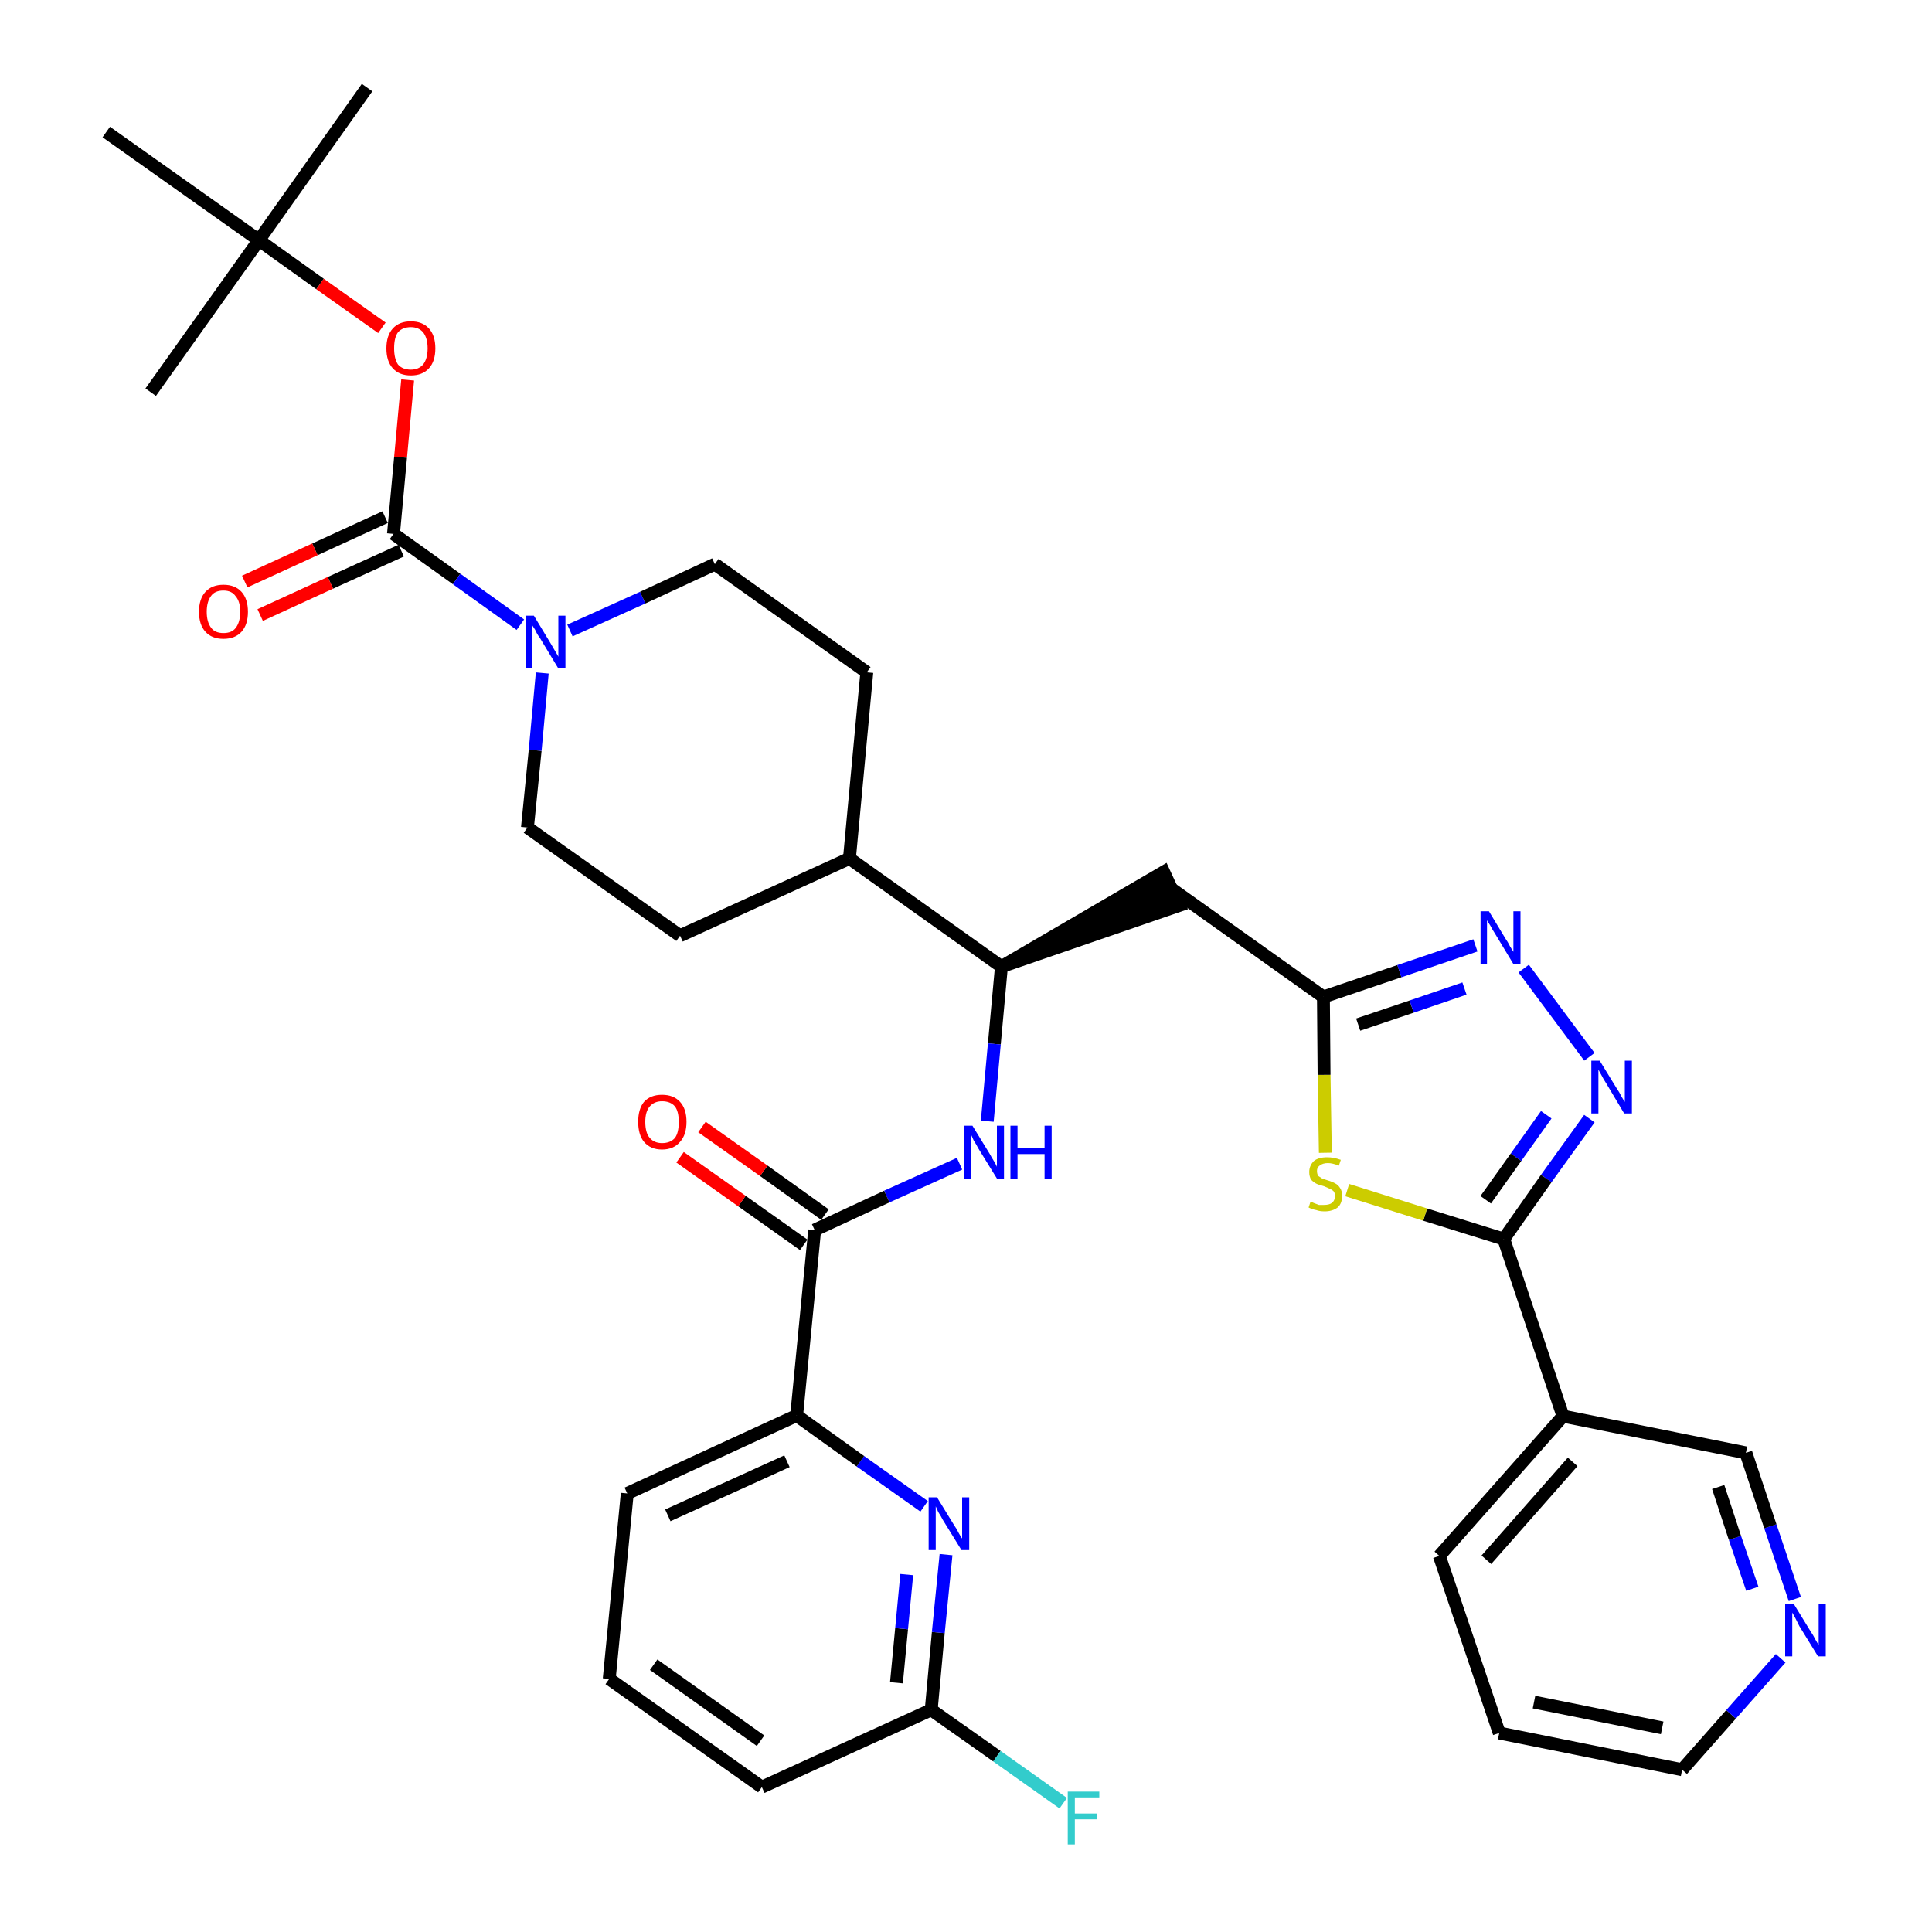 <?xml version='1.0' encoding='iso-8859-1'?>
<svg version='1.1' baseProfile='full'
              xmlns='http://www.w3.org/2000/svg'
                      xmlns:rdkit='http://www.rdkit.org/xml'
                      xmlns:xlink='http://www.w3.org/1999/xlink'
                  xml:space='preserve'
width='300px' height='300px' viewBox='0 0 300 300'>
<!-- END OF HEADER -->
<path class='bond-0 atom-0 atom-1' d='M 57.0,13.6 L 40.2,37.3' style='fill:none;fill-rule:evenodd;stroke:#000000;stroke-width:2.0px;stroke-linecap:butt;stroke-linejoin:miter;stroke-opacity:1' />
<path class='bond-1 atom-1 atom-2' d='M 40.2,37.3 L 23.4,60.9' style='fill:none;fill-rule:evenodd;stroke:#000000;stroke-width:2.0px;stroke-linecap:butt;stroke-linejoin:miter;stroke-opacity:1' />
<path class='bond-2 atom-1 atom-3' d='M 40.2,37.3 L 16.5,20.5' style='fill:none;fill-rule:evenodd;stroke:#000000;stroke-width:2.0px;stroke-linecap:butt;stroke-linejoin:miter;stroke-opacity:1' />
<path class='bond-3 atom-1 atom-4' d='M 40.2,37.3 L 49.7,44.1' style='fill:none;fill-rule:evenodd;stroke:#000000;stroke-width:2.0px;stroke-linecap:butt;stroke-linejoin:miter;stroke-opacity:1' />
<path class='bond-3 atom-1 atom-4' d='M 49.7,44.1 L 59.3,50.9' style='fill:none;fill-rule:evenodd;stroke:#FF0000;stroke-width:2.0px;stroke-linecap:butt;stroke-linejoin:miter;stroke-opacity:1' />
<path class='bond-4 atom-4 atom-5' d='M 63.3,59.0 L 62.2,71.0' style='fill:none;fill-rule:evenodd;stroke:#FF0000;stroke-width:2.0px;stroke-linecap:butt;stroke-linejoin:miter;stroke-opacity:1' />
<path class='bond-4 atom-4 atom-5' d='M 62.2,71.0 L 61.1,82.9' style='fill:none;fill-rule:evenodd;stroke:#000000;stroke-width:2.0px;stroke-linecap:butt;stroke-linejoin:miter;stroke-opacity:1' />
<path class='bond-5 atom-5 atom-6' d='M 59.8,80.3 L 48.9,85.3' style='fill:none;fill-rule:evenodd;stroke:#000000;stroke-width:2.0px;stroke-linecap:butt;stroke-linejoin:miter;stroke-opacity:1' />
<path class='bond-5 atom-5 atom-6' d='M 48.9,85.3 L 38.0,90.3' style='fill:none;fill-rule:evenodd;stroke:#FF0000;stroke-width:2.0px;stroke-linecap:butt;stroke-linejoin:miter;stroke-opacity:1' />
<path class='bond-5 atom-5 atom-6' d='M 62.3,85.5 L 51.3,90.5' style='fill:none;fill-rule:evenodd;stroke:#000000;stroke-width:2.0px;stroke-linecap:butt;stroke-linejoin:miter;stroke-opacity:1' />
<path class='bond-5 atom-5 atom-6' d='M 51.3,90.5 L 40.4,95.5' style='fill:none;fill-rule:evenodd;stroke:#FF0000;stroke-width:2.0px;stroke-linecap:butt;stroke-linejoin:miter;stroke-opacity:1' />
<path class='bond-6 atom-5 atom-7' d='M 61.1,82.9 L 70.9,89.9' style='fill:none;fill-rule:evenodd;stroke:#000000;stroke-width:2.0px;stroke-linecap:butt;stroke-linejoin:miter;stroke-opacity:1' />
<path class='bond-6 atom-5 atom-7' d='M 70.9,89.9 L 80.8,97.0' style='fill:none;fill-rule:evenodd;stroke:#0000FF;stroke-width:2.0px;stroke-linecap:butt;stroke-linejoin:miter;stroke-opacity:1' />
<path class='bond-7 atom-7 atom-8' d='M 88.5,97.9 L 99.8,92.8' style='fill:none;fill-rule:evenodd;stroke:#0000FF;stroke-width:2.0px;stroke-linecap:butt;stroke-linejoin:miter;stroke-opacity:1' />
<path class='bond-7 atom-7 atom-8' d='M 99.8,92.8 L 111.0,87.6' style='fill:none;fill-rule:evenodd;stroke:#000000;stroke-width:2.0px;stroke-linecap:butt;stroke-linejoin:miter;stroke-opacity:1' />
<path class='bond-35 atom-35 atom-7' d='M 81.9,128.5 L 83.1,116.5' style='fill:none;fill-rule:evenodd;stroke:#000000;stroke-width:2.0px;stroke-linecap:butt;stroke-linejoin:miter;stroke-opacity:1' />
<path class='bond-35 atom-35 atom-7' d='M 83.1,116.5 L 84.2,104.5' style='fill:none;fill-rule:evenodd;stroke:#0000FF;stroke-width:2.0px;stroke-linecap:butt;stroke-linejoin:miter;stroke-opacity:1' />
<path class='bond-8 atom-8 atom-9' d='M 111.0,87.6 L 134.6,104.4' style='fill:none;fill-rule:evenodd;stroke:#000000;stroke-width:2.0px;stroke-linecap:butt;stroke-linejoin:miter;stroke-opacity:1' />
<path class='bond-9 atom-9 atom-10' d='M 134.6,104.4 L 131.9,133.3' style='fill:none;fill-rule:evenodd;stroke:#000000;stroke-width:2.0px;stroke-linecap:butt;stroke-linejoin:miter;stroke-opacity:1' />
<path class='bond-10 atom-10 atom-11' d='M 131.9,133.3 L 155.5,150.1' style='fill:none;fill-rule:evenodd;stroke:#000000;stroke-width:2.0px;stroke-linecap:butt;stroke-linejoin:miter;stroke-opacity:1' />
<path class='bond-33 atom-10 atom-34' d='M 131.9,133.3 L 105.6,145.3' style='fill:none;fill-rule:evenodd;stroke:#000000;stroke-width:2.0px;stroke-linecap:butt;stroke-linejoin:miter;stroke-opacity:1' />
<path class='bond-11 atom-11 atom-12' d='M 155.5,150.1 L 183.1,140.6 L 180.7,135.4 Z' style='fill:#000000;fill-rule:evenodd;fill-opacity:1;stroke:#000000;stroke-width:2.0px;stroke-linecap:butt;stroke-linejoin:miter;stroke-opacity:1;' />
<path class='bond-23 atom-11 atom-24' d='M 155.5,150.1 L 154.4,162.1' style='fill:none;fill-rule:evenodd;stroke:#000000;stroke-width:2.0px;stroke-linecap:butt;stroke-linejoin:miter;stroke-opacity:1' />
<path class='bond-23 atom-11 atom-24' d='M 154.4,162.1 L 153.3,174.1' style='fill:none;fill-rule:evenodd;stroke:#0000FF;stroke-width:2.0px;stroke-linecap:butt;stroke-linejoin:miter;stroke-opacity:1' />
<path class='bond-12 atom-12 atom-13' d='M 181.9,138.0 L 205.5,154.8' style='fill:none;fill-rule:evenodd;stroke:#000000;stroke-width:2.0px;stroke-linecap:butt;stroke-linejoin:miter;stroke-opacity:1' />
<path class='bond-13 atom-13 atom-14' d='M 205.5,154.8 L 217.3,150.8' style='fill:none;fill-rule:evenodd;stroke:#000000;stroke-width:2.0px;stroke-linecap:butt;stroke-linejoin:miter;stroke-opacity:1' />
<path class='bond-13 atom-13 atom-14' d='M 217.3,150.8 L 229.1,146.8' style='fill:none;fill-rule:evenodd;stroke:#0000FF;stroke-width:2.0px;stroke-linecap:butt;stroke-linejoin:miter;stroke-opacity:1' />
<path class='bond-13 atom-13 atom-14' d='M 210.9,159.1 L 219.2,156.3' style='fill:none;fill-rule:evenodd;stroke:#000000;stroke-width:2.0px;stroke-linecap:butt;stroke-linejoin:miter;stroke-opacity:1' />
<path class='bond-13 atom-13 atom-14' d='M 219.2,156.3 L 227.4,153.5' style='fill:none;fill-rule:evenodd;stroke:#0000FF;stroke-width:2.0px;stroke-linecap:butt;stroke-linejoin:miter;stroke-opacity:1' />
<path class='bond-36 atom-23 atom-13' d='M 205.8,179.0 L 205.6,166.9' style='fill:none;fill-rule:evenodd;stroke:#CCCC00;stroke-width:2.0px;stroke-linecap:butt;stroke-linejoin:miter;stroke-opacity:1' />
<path class='bond-36 atom-23 atom-13' d='M 205.6,166.9 L 205.5,154.8' style='fill:none;fill-rule:evenodd;stroke:#000000;stroke-width:2.0px;stroke-linecap:butt;stroke-linejoin:miter;stroke-opacity:1' />
<path class='bond-14 atom-14 atom-15' d='M 236.6,150.4 L 246.8,164.1' style='fill:none;fill-rule:evenodd;stroke:#0000FF;stroke-width:2.0px;stroke-linecap:butt;stroke-linejoin:miter;stroke-opacity:1' />
<path class='bond-15 atom-15 atom-16' d='M 246.8,173.7 L 240.1,183.0' style='fill:none;fill-rule:evenodd;stroke:#0000FF;stroke-width:2.0px;stroke-linecap:butt;stroke-linejoin:miter;stroke-opacity:1' />
<path class='bond-15 atom-15 atom-16' d='M 240.1,183.0 L 233.5,192.4' style='fill:none;fill-rule:evenodd;stroke:#000000;stroke-width:2.0px;stroke-linecap:butt;stroke-linejoin:miter;stroke-opacity:1' />
<path class='bond-15 atom-15 atom-16' d='M 240.1,173.1 L 235.4,179.7' style='fill:none;fill-rule:evenodd;stroke:#0000FF;stroke-width:2.0px;stroke-linecap:butt;stroke-linejoin:miter;stroke-opacity:1' />
<path class='bond-15 atom-15 atom-16' d='M 235.4,179.7 L 230.7,186.3' style='fill:none;fill-rule:evenodd;stroke:#000000;stroke-width:2.0px;stroke-linecap:butt;stroke-linejoin:miter;stroke-opacity:1' />
<path class='bond-16 atom-16 atom-17' d='M 233.5,192.4 L 242.7,219.9' style='fill:none;fill-rule:evenodd;stroke:#000000;stroke-width:2.0px;stroke-linecap:butt;stroke-linejoin:miter;stroke-opacity:1' />
<path class='bond-22 atom-16 atom-23' d='M 233.5,192.4 L 221.3,188.6' style='fill:none;fill-rule:evenodd;stroke:#000000;stroke-width:2.0px;stroke-linecap:butt;stroke-linejoin:miter;stroke-opacity:1' />
<path class='bond-22 atom-16 atom-23' d='M 221.3,188.6 L 209.2,184.8' style='fill:none;fill-rule:evenodd;stroke:#CCCC00;stroke-width:2.0px;stroke-linecap:butt;stroke-linejoin:miter;stroke-opacity:1' />
<path class='bond-17 atom-17 atom-18' d='M 242.7,219.9 L 223.5,241.6' style='fill:none;fill-rule:evenodd;stroke:#000000;stroke-width:2.0px;stroke-linecap:butt;stroke-linejoin:miter;stroke-opacity:1' />
<path class='bond-17 atom-17 atom-18' d='M 244.2,227.0 L 230.8,242.2' style='fill:none;fill-rule:evenodd;stroke:#000000;stroke-width:2.0px;stroke-linecap:butt;stroke-linejoin:miter;stroke-opacity:1' />
<path class='bond-38 atom-22 atom-17' d='M 271.1,225.6 L 242.7,219.9' style='fill:none;fill-rule:evenodd;stroke:#000000;stroke-width:2.0px;stroke-linecap:butt;stroke-linejoin:miter;stroke-opacity:1' />
<path class='bond-18 atom-18 atom-19' d='M 223.5,241.6 L 232.8,269.1' style='fill:none;fill-rule:evenodd;stroke:#000000;stroke-width:2.0px;stroke-linecap:butt;stroke-linejoin:miter;stroke-opacity:1' />
<path class='bond-19 atom-19 atom-20' d='M 232.8,269.1 L 261.2,274.8' style='fill:none;fill-rule:evenodd;stroke:#000000;stroke-width:2.0px;stroke-linecap:butt;stroke-linejoin:miter;stroke-opacity:1' />
<path class='bond-19 atom-19 atom-20' d='M 238.2,264.3 L 258.1,268.3' style='fill:none;fill-rule:evenodd;stroke:#000000;stroke-width:2.0px;stroke-linecap:butt;stroke-linejoin:miter;stroke-opacity:1' />
<path class='bond-20 atom-20 atom-21' d='M 261.2,274.8 L 268.8,266.2' style='fill:none;fill-rule:evenodd;stroke:#000000;stroke-width:2.0px;stroke-linecap:butt;stroke-linejoin:miter;stroke-opacity:1' />
<path class='bond-20 atom-20 atom-21' d='M 268.8,266.2 L 276.5,257.5' style='fill:none;fill-rule:evenodd;stroke:#0000FF;stroke-width:2.0px;stroke-linecap:butt;stroke-linejoin:miter;stroke-opacity:1' />
<path class='bond-21 atom-21 atom-22' d='M 278.7,248.3 L 274.9,237.0' style='fill:none;fill-rule:evenodd;stroke:#0000FF;stroke-width:2.0px;stroke-linecap:butt;stroke-linejoin:miter;stroke-opacity:1' />
<path class='bond-21 atom-21 atom-22' d='M 274.9,237.0 L 271.1,225.6' style='fill:none;fill-rule:evenodd;stroke:#000000;stroke-width:2.0px;stroke-linecap:butt;stroke-linejoin:miter;stroke-opacity:1' />
<path class='bond-21 atom-21 atom-22' d='M 272.1,246.7 L 269.4,238.8' style='fill:none;fill-rule:evenodd;stroke:#0000FF;stroke-width:2.0px;stroke-linecap:butt;stroke-linejoin:miter;stroke-opacity:1' />
<path class='bond-21 atom-21 atom-22' d='M 269.4,238.8 L 266.8,230.9' style='fill:none;fill-rule:evenodd;stroke:#000000;stroke-width:2.0px;stroke-linecap:butt;stroke-linejoin:miter;stroke-opacity:1' />
<path class='bond-24 atom-24 atom-25' d='M 149.0,180.7 L 137.7,185.8' style='fill:none;fill-rule:evenodd;stroke:#0000FF;stroke-width:2.0px;stroke-linecap:butt;stroke-linejoin:miter;stroke-opacity:1' />
<path class='bond-24 atom-24 atom-25' d='M 137.7,185.8 L 126.5,191.0' style='fill:none;fill-rule:evenodd;stroke:#000000;stroke-width:2.0px;stroke-linecap:butt;stroke-linejoin:miter;stroke-opacity:1' />
<path class='bond-25 atom-25 atom-26' d='M 128.1,188.6 L 118.6,181.8' style='fill:none;fill-rule:evenodd;stroke:#000000;stroke-width:2.0px;stroke-linecap:butt;stroke-linejoin:miter;stroke-opacity:1' />
<path class='bond-25 atom-25 atom-26' d='M 118.6,181.8 L 109.0,175.0' style='fill:none;fill-rule:evenodd;stroke:#FF0000;stroke-width:2.0px;stroke-linecap:butt;stroke-linejoin:miter;stroke-opacity:1' />
<path class='bond-25 atom-25 atom-26' d='M 124.8,193.3 L 115.2,186.5' style='fill:none;fill-rule:evenodd;stroke:#000000;stroke-width:2.0px;stroke-linecap:butt;stroke-linejoin:miter;stroke-opacity:1' />
<path class='bond-25 atom-25 atom-26' d='M 115.2,186.5 L 105.6,179.7' style='fill:none;fill-rule:evenodd;stroke:#FF0000;stroke-width:2.0px;stroke-linecap:butt;stroke-linejoin:miter;stroke-opacity:1' />
<path class='bond-26 atom-25 atom-27' d='M 126.5,191.0 L 123.7,219.8' style='fill:none;fill-rule:evenodd;stroke:#000000;stroke-width:2.0px;stroke-linecap:butt;stroke-linejoin:miter;stroke-opacity:1' />
<path class='bond-27 atom-27 atom-28' d='M 123.7,219.8 L 97.4,231.9' style='fill:none;fill-rule:evenodd;stroke:#000000;stroke-width:2.0px;stroke-linecap:butt;stroke-linejoin:miter;stroke-opacity:1' />
<path class='bond-27 atom-27 atom-28' d='M 122.2,226.9 L 103.7,235.3' style='fill:none;fill-rule:evenodd;stroke:#000000;stroke-width:2.0px;stroke-linecap:butt;stroke-linejoin:miter;stroke-opacity:1' />
<path class='bond-37 atom-33 atom-27' d='M 143.5,233.9 L 133.6,226.9' style='fill:none;fill-rule:evenodd;stroke:#0000FF;stroke-width:2.0px;stroke-linecap:butt;stroke-linejoin:miter;stroke-opacity:1' />
<path class='bond-37 atom-33 atom-27' d='M 133.6,226.9 L 123.7,219.8' style='fill:none;fill-rule:evenodd;stroke:#000000;stroke-width:2.0px;stroke-linecap:butt;stroke-linejoin:miter;stroke-opacity:1' />
<path class='bond-28 atom-28 atom-29' d='M 97.4,231.9 L 94.6,260.7' style='fill:none;fill-rule:evenodd;stroke:#000000;stroke-width:2.0px;stroke-linecap:butt;stroke-linejoin:miter;stroke-opacity:1' />
<path class='bond-29 atom-29 atom-30' d='M 94.6,260.7 L 118.3,277.5' style='fill:none;fill-rule:evenodd;stroke:#000000;stroke-width:2.0px;stroke-linecap:butt;stroke-linejoin:miter;stroke-opacity:1' />
<path class='bond-29 atom-29 atom-30' d='M 101.5,258.5 L 118.1,270.3' style='fill:none;fill-rule:evenodd;stroke:#000000;stroke-width:2.0px;stroke-linecap:butt;stroke-linejoin:miter;stroke-opacity:1' />
<path class='bond-30 atom-30 atom-31' d='M 118.3,277.5 L 144.6,265.5' style='fill:none;fill-rule:evenodd;stroke:#000000;stroke-width:2.0px;stroke-linecap:butt;stroke-linejoin:miter;stroke-opacity:1' />
<path class='bond-31 atom-31 atom-32' d='M 144.6,265.5 L 154.8,272.7' style='fill:none;fill-rule:evenodd;stroke:#000000;stroke-width:2.0px;stroke-linecap:butt;stroke-linejoin:miter;stroke-opacity:1' />
<path class='bond-31 atom-31 atom-32' d='M 154.8,272.7 L 165.1,280.0' style='fill:none;fill-rule:evenodd;stroke:#33CCCC;stroke-width:2.0px;stroke-linecap:butt;stroke-linejoin:miter;stroke-opacity:1' />
<path class='bond-32 atom-31 atom-33' d='M 144.6,265.5 L 145.7,253.5' style='fill:none;fill-rule:evenodd;stroke:#000000;stroke-width:2.0px;stroke-linecap:butt;stroke-linejoin:miter;stroke-opacity:1' />
<path class='bond-32 atom-31 atom-33' d='M 145.7,253.5 L 146.9,241.4' style='fill:none;fill-rule:evenodd;stroke:#0000FF;stroke-width:2.0px;stroke-linecap:butt;stroke-linejoin:miter;stroke-opacity:1' />
<path class='bond-32 atom-31 atom-33' d='M 139.2,261.3 L 140.0,252.9' style='fill:none;fill-rule:evenodd;stroke:#000000;stroke-width:2.0px;stroke-linecap:butt;stroke-linejoin:miter;stroke-opacity:1' />
<path class='bond-32 atom-31 atom-33' d='M 140.0,252.9 L 140.8,244.5' style='fill:none;fill-rule:evenodd;stroke:#0000FF;stroke-width:2.0px;stroke-linecap:butt;stroke-linejoin:miter;stroke-opacity:1' />
<path class='bond-34 atom-34 atom-35' d='M 105.6,145.3 L 81.9,128.5' style='fill:none;fill-rule:evenodd;stroke:#000000;stroke-width:2.0px;stroke-linecap:butt;stroke-linejoin:miter;stroke-opacity:1' />
<path  class='atom-4' d='M 60.0 54.1
Q 60.0 52.1, 61.0 51.0
Q 62.0 49.9, 63.8 49.9
Q 65.6 49.9, 66.6 51.0
Q 67.6 52.1, 67.6 54.1
Q 67.6 56.1, 66.6 57.2
Q 65.6 58.3, 63.8 58.3
Q 62.0 58.3, 61.0 57.2
Q 60.0 56.1, 60.0 54.1
M 63.8 57.4
Q 65.0 57.4, 65.7 56.6
Q 66.4 55.7, 66.4 54.1
Q 66.4 52.5, 65.7 51.6
Q 65.0 50.8, 63.8 50.8
Q 62.5 50.8, 61.8 51.6
Q 61.2 52.4, 61.2 54.1
Q 61.2 55.7, 61.8 56.6
Q 62.5 57.4, 63.8 57.4
' fill='#FF0000'/>
<path  class='atom-6' d='M 30.9 95.0
Q 30.9 93.0, 31.9 91.9
Q 32.9 90.8, 34.7 90.8
Q 36.5 90.8, 37.5 91.9
Q 38.5 93.0, 38.5 95.0
Q 38.5 97.0, 37.5 98.1
Q 36.5 99.2, 34.7 99.2
Q 32.9 99.2, 31.9 98.1
Q 30.9 97.0, 30.9 95.0
M 34.7 98.3
Q 36.0 98.3, 36.6 97.5
Q 37.3 96.6, 37.3 95.0
Q 37.3 93.4, 36.6 92.6
Q 36.0 91.7, 34.7 91.7
Q 33.4 91.7, 32.8 92.5
Q 32.1 93.4, 32.1 95.0
Q 32.1 96.6, 32.8 97.5
Q 33.4 98.3, 34.7 98.3
' fill='#FF0000'/>
<path  class='atom-7' d='M 82.9 95.6
L 85.5 99.9
Q 85.8 100.4, 86.2 101.1
Q 86.7 101.9, 86.7 102.0
L 86.7 95.6
L 87.8 95.6
L 87.8 103.8
L 86.7 103.8
L 83.8 99.0
Q 83.4 98.5, 83.1 97.8
Q 82.7 97.2, 82.6 97.0
L 82.6 103.8
L 81.6 103.8
L 81.6 95.6
L 82.9 95.6
' fill='#0000FF'/>
<path  class='atom-14' d='M 231.2 141.5
L 233.8 145.8
Q 234.1 146.2, 234.5 147.0
Q 235.0 147.8, 235.0 147.8
L 235.0 141.5
L 236.1 141.5
L 236.1 149.7
L 235.0 149.7
L 232.1 144.9
Q 231.7 144.3, 231.4 143.7
Q 231.0 143.1, 230.9 142.9
L 230.9 149.7
L 229.9 149.7
L 229.9 141.5
L 231.2 141.5
' fill='#0000FF'/>
<path  class='atom-15' d='M 248.4 164.7
L 251.1 169.1
Q 251.4 169.5, 251.8 170.3
Q 252.2 171.0, 252.3 171.1
L 252.3 164.7
L 253.4 164.7
L 253.4 172.9
L 252.2 172.9
L 249.4 168.2
Q 249.0 167.6, 248.7 167.0
Q 248.3 166.3, 248.2 166.1
L 248.2 172.9
L 247.1 172.9
L 247.1 164.7
L 248.4 164.7
' fill='#0000FF'/>
<path  class='atom-21' d='M 278.5 249.0
L 281.2 253.4
Q 281.5 253.8, 281.9 254.6
Q 282.3 255.3, 282.4 255.4
L 282.4 249.0
L 283.5 249.0
L 283.5 257.2
L 282.3 257.2
L 279.4 252.5
Q 279.1 251.9, 278.8 251.3
Q 278.4 250.6, 278.3 250.4
L 278.3 257.2
L 277.2 257.2
L 277.2 249.0
L 278.5 249.0
' fill='#0000FF'/>
<path  class='atom-23' d='M 203.5 186.6
Q 203.6 186.6, 204.0 186.8
Q 204.3 186.9, 204.8 187.1
Q 205.2 187.1, 205.6 187.1
Q 206.4 187.1, 206.8 186.8
Q 207.3 186.4, 207.3 185.7
Q 207.3 185.3, 207.1 185.0
Q 206.8 184.7, 206.5 184.6
Q 206.1 184.4, 205.6 184.2
Q 204.8 184.0, 204.4 183.8
Q 204.0 183.6, 203.6 183.2
Q 203.3 182.7, 203.3 182.0
Q 203.3 181.0, 204.0 180.3
Q 204.7 179.7, 206.1 179.7
Q 207.1 179.7, 208.2 180.1
L 207.9 181.0
Q 206.9 180.6, 206.2 180.6
Q 205.4 180.6, 204.9 181.0
Q 204.5 181.3, 204.5 181.8
Q 204.5 182.3, 204.7 182.6
Q 205.0 182.8, 205.3 183.0
Q 205.6 183.1, 206.2 183.3
Q 206.9 183.5, 207.4 183.8
Q 207.8 184.0, 208.1 184.5
Q 208.4 184.9, 208.4 185.7
Q 208.4 186.9, 207.7 187.5
Q 206.9 188.1, 205.7 188.1
Q 204.9 188.1, 204.4 187.9
Q 203.8 187.8, 203.2 187.5
L 203.5 186.6
' fill='#CCCC00'/>
<path  class='atom-24' d='M 151.0 174.8
L 153.7 179.2
Q 153.9 179.6, 154.4 180.4
Q 154.8 181.1, 154.8 181.2
L 154.8 174.8
L 155.9 174.8
L 155.9 183.0
L 154.8 183.0
L 151.9 178.3
Q 151.6 177.7, 151.2 177.1
Q 150.9 176.4, 150.8 176.2
L 150.8 183.0
L 149.7 183.0
L 149.7 174.8
L 151.0 174.8
' fill='#0000FF'/>
<path  class='atom-24' d='M 156.9 174.8
L 158.0 174.8
L 158.0 178.3
L 162.2 178.3
L 162.2 174.8
L 163.3 174.8
L 163.3 183.0
L 162.2 183.0
L 162.2 179.2
L 158.0 179.2
L 158.0 183.0
L 156.9 183.0
L 156.9 174.8
' fill='#0000FF'/>
<path  class='atom-26' d='M 99.1 174.2
Q 99.1 172.2, 100.0 171.1
Q 101.0 170.0, 102.8 170.0
Q 104.6 170.0, 105.6 171.1
Q 106.6 172.2, 106.6 174.2
Q 106.6 176.2, 105.6 177.3
Q 104.6 178.5, 102.8 178.5
Q 101.0 178.5, 100.0 177.3
Q 99.1 176.2, 99.1 174.2
M 102.8 177.5
Q 104.1 177.5, 104.8 176.7
Q 105.4 175.9, 105.4 174.2
Q 105.4 172.6, 104.8 171.8
Q 104.1 171.0, 102.8 171.0
Q 101.6 171.0, 100.9 171.8
Q 100.2 172.6, 100.2 174.2
Q 100.2 175.9, 100.9 176.7
Q 101.6 177.5, 102.8 177.5
' fill='#FF0000'/>
<path  class='atom-32' d='M 165.8 278.2
L 170.7 278.2
L 170.7 279.1
L 166.9 279.1
L 166.9 281.6
L 170.3 281.6
L 170.3 282.5
L 166.9 282.5
L 166.9 286.4
L 165.8 286.4
L 165.8 278.2
' fill='#33CCCC'/>
<path  class='atom-33' d='M 145.5 232.5
L 148.2 236.9
Q 148.5 237.3, 148.9 238.1
Q 149.3 238.8, 149.4 238.9
L 149.4 232.5
L 150.5 232.5
L 150.5 240.7
L 149.3 240.7
L 146.4 236.0
Q 146.1 235.4, 145.7 234.8
Q 145.4 234.1, 145.3 233.9
L 145.3 240.7
L 144.2 240.7
L 144.2 232.5
L 145.5 232.5
' fill='#0000FF'/>
</svg>
